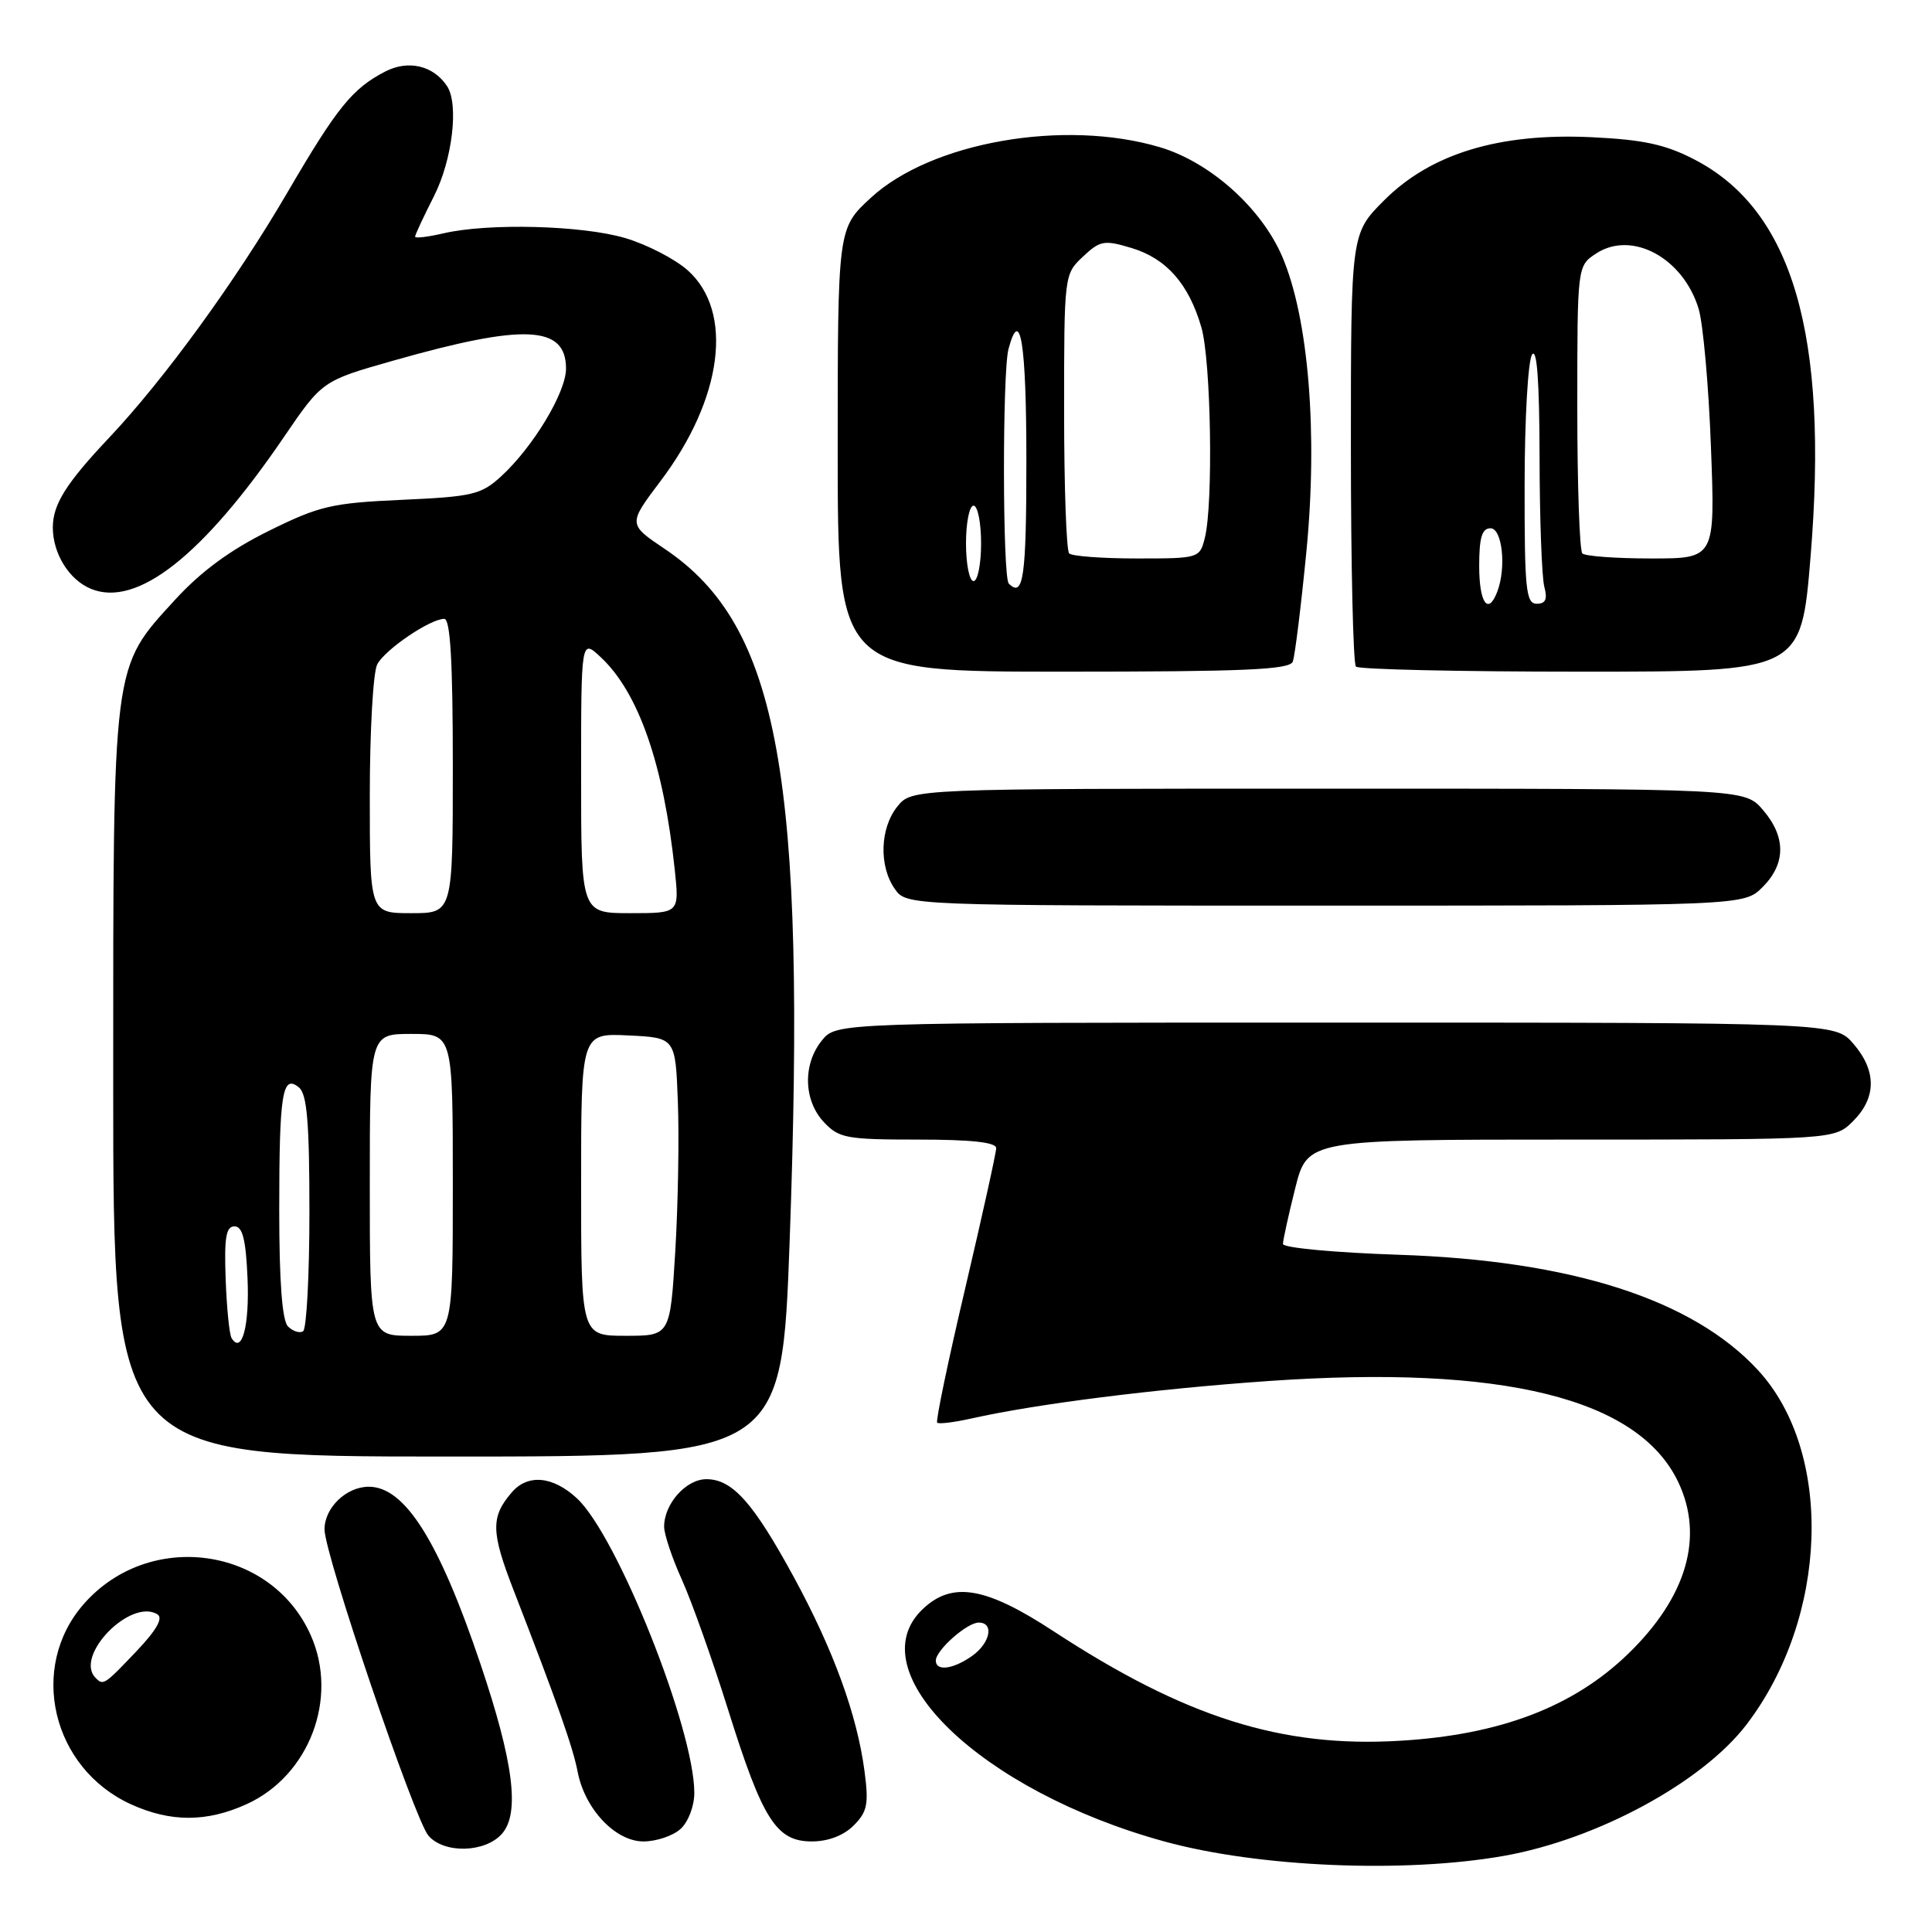 <?xml version="1.0" encoding="UTF-8" standalone="no"?>
<!DOCTYPE svg PUBLIC "-//W3C//DTD SVG 1.1//EN" "http://www.w3.org/Graphics/SVG/1.1/DTD/svg11.dtd" >
<svg xmlns="http://www.w3.org/2000/svg" xmlns:xlink="http://www.w3.org/1999/xlink" version="1.1" viewBox="0 0 256 256">
 <g >
 <path fill="currentColor"
d=" M 199.29 245.91 C 211.64 243.72 225.58 236.17 231.44 228.49 C 242.28 214.27 242.99 192.45 232.95 181.56 C 224.30 172.17 208.21 167.01 185.25 166.26 C 176.86 165.98 170.00 165.34 170.00 164.83 C 170.00 164.33 170.73 161.01 171.62 157.46 C 173.24 151.00 173.24 151.00 208.17 151.00 C 243.09 151.00 243.09 151.00 245.55 148.55 C 248.65 145.44 248.67 141.89 245.59 138.31 C 243.17 135.50 243.17 135.50 177.00 135.50 C 110.82 135.50 110.82 135.50 108.91 137.86 C 106.35 141.02 106.47 145.81 109.17 148.69 C 111.17 150.82 112.17 151.00 121.67 151.00 C 128.66 151.00 132.00 151.36 132.00 152.13 C 132.00 152.75 130.15 161.10 127.90 170.69 C 125.64 180.28 123.97 188.30 124.18 188.51 C 124.38 188.72 126.42 188.47 128.70 187.96 C 137.29 186.03 153.03 184.04 168.13 182.99 C 199.13 180.83 217.10 185.27 222.38 196.39 C 225.82 203.64 223.50 211.61 215.76 219.12 C 208.49 226.17 198.78 229.88 185.50 230.66 C 169.79 231.60 157.07 227.57 139.62 216.16 C 130.63 210.27 126.21 209.51 122.31 213.17 C 113.50 221.45 129.98 237.34 154.31 244.01 C 166.74 247.42 186.12 248.24 199.29 245.91 Z  M 66.48 243.02 C 68.92 240.33 68.07 233.55 63.67 220.50 C 58.17 204.18 53.65 197.00 48.87 197.00 C 45.89 197.00 43.00 199.78 43.00 202.65 C 43.00 205.97 54.94 241.14 56.78 243.25 C 58.86 245.63 64.23 245.51 66.48 243.02 Z  M 90.17 242.35 C 91.20 241.42 92.00 239.32 92.00 237.57 C 92.00 229.10 81.79 203.49 76.44 198.53 C 73.25 195.58 69.93 195.28 67.81 197.75 C 65.01 201.00 65.05 202.98 68.07 210.75 C 73.82 225.58 75.92 231.52 76.54 234.77 C 77.49 239.71 81.54 244.00 85.26 244.00 C 86.96 244.00 89.17 243.26 90.17 242.35 Z  M 113.11 241.89 C 114.93 240.07 115.13 239.06 114.55 234.67 C 113.56 227.20 110.44 218.64 105.20 209.00 C 99.81 199.10 97.05 196.00 93.60 196.00 C 90.91 196.00 88.00 199.26 88.00 202.29 C 88.00 203.30 89.06 206.46 90.35 209.31 C 91.64 212.17 94.39 219.90 96.46 226.49 C 101.05 241.15 102.86 244.00 107.57 244.00 C 109.73 244.00 111.78 243.22 113.11 241.89 Z  M 32.68 239.06 C 40.97 235.29 44.88 225.04 41.19 216.71 C 35.97 204.89 19.78 202.65 11.10 212.54 C 3.72 220.95 6.88 234.32 17.38 239.09 C 22.63 241.47 27.40 241.46 32.68 239.06 Z  M 104.64 164.25 C 106.85 102.91 103.24 82.95 88.12 72.76 C 83.21 69.46 83.21 69.46 87.51 63.76 C 95.77 52.84 97.26 41.31 91.14 35.83 C 89.46 34.33 85.73 32.40 82.86 31.55 C 77.17 29.86 64.71 29.53 58.75 30.92 C 56.69 31.40 55.00 31.60 55.00 31.36 C 55.00 31.13 56.12 28.71 57.50 26.00 C 59.95 21.17 60.82 13.78 59.23 11.40 C 57.42 8.68 54.10 7.90 51.04 9.48 C 46.69 11.73 44.67 14.23 38.12 25.44 C 31.26 37.20 21.78 50.24 14.46 58.00 C 8.75 64.05 7.00 66.84 7.00 69.89 C 7.00 73.36 9.15 76.82 12.04 78.02 C 18.12 80.54 26.89 73.65 37.60 57.94 C 42.70 50.46 42.70 50.46 52.10 47.79 C 69.47 42.85 75.00 43.10 75.00 48.84 C 75.00 52.01 70.63 59.25 66.38 63.14 C 63.75 65.54 62.60 65.81 53.25 66.23 C 43.95 66.65 42.32 67.03 35.59 70.36 C 30.51 72.87 26.62 75.73 23.20 79.47 C 14.83 88.63 15.00 87.32 15.00 143.68 C 15.00 193.00 15.00 193.00 59.30 193.00 C 103.60 193.00 103.60 193.00 104.64 164.25 Z  M 233.55 117.55 C 236.65 114.44 236.67 110.89 233.59 107.31 C 231.17 104.50 231.17 104.50 176.00 104.50 C 120.82 104.50 120.82 104.50 118.91 106.86 C 116.60 109.72 116.44 114.75 118.56 117.78 C 120.11 120.00 120.11 120.00 175.60 120.00 C 231.09 120.00 231.09 120.00 233.55 117.55 Z  M 171.30 87.67 C 171.58 86.93 172.39 80.39 173.10 73.12 C 174.64 57.36 173.39 42.11 169.89 33.97 C 167.12 27.54 160.33 21.47 153.67 19.50 C 141.01 15.74 123.41 18.82 115.40 26.20 C 111.00 30.25 111.00 30.25 111.00 59.63 C 111.00 89.00 111.00 89.00 140.89 89.00 C 164.89 89.00 170.89 88.74 171.30 87.67 Z  M 239.91 73.75 C 242.33 44.35 237.53 27.90 224.57 21.16 C 220.69 19.14 217.78 18.51 210.89 18.18 C 198.66 17.60 189.60 20.35 183.42 26.53 C 179.00 30.95 179.00 30.95 179.00 59.31 C 179.00 74.90 179.30 87.97 179.67 88.33 C 180.03 88.70 193.46 89.00 209.50 89.00 C 238.66 89.00 238.66 89.00 239.91 73.75 Z  M 124.00 220.04 C 124.00 218.66 128.13 215.00 129.69 215.00 C 131.77 215.00 131.21 217.74 128.78 219.44 C 126.27 221.20 124.00 221.48 124.00 220.04 Z  M 12.67 222.33 C 9.78 219.45 17.31 211.72 20.86 213.91 C 21.65 214.40 20.74 216.00 18.06 218.82 C 13.82 223.28 13.69 223.36 12.67 222.33 Z  M 30.69 177.31 C 30.39 176.83 30.04 173.30 29.90 169.47 C 29.70 163.98 29.95 162.50 31.07 162.50 C 32.14 162.50 32.58 164.23 32.80 169.40 C 33.07 175.67 32.05 179.51 30.69 177.31 Z  M 38.16 175.76 C 37.39 174.99 37.00 169.84 37.00 160.38 C 37.00 144.83 37.41 142.27 39.62 144.10 C 40.68 144.98 41.00 148.74 41.00 160.56 C 41.00 168.99 40.62 176.12 40.16 176.40 C 39.70 176.69 38.80 176.40 38.16 175.76 Z  M 49.00 157.00 C 49.00 137.00 49.00 137.00 54.50 137.00 C 60.00 137.00 60.00 137.00 60.00 157.00 C 60.00 177.00 60.00 177.00 54.50 177.00 C 49.00 177.00 49.00 177.00 49.00 157.00 Z  M 77.00 156.95 C 77.00 136.90 77.00 136.90 83.25 137.20 C 89.50 137.50 89.50 137.50 89.82 146.00 C 90.00 150.68 89.85 159.56 89.48 165.75 C 88.80 177.00 88.80 177.00 82.90 177.00 C 77.00 177.00 77.00 177.00 77.00 156.95 Z  M 49.00 105.43 C 49.00 96.87 49.44 89.04 49.99 88.02 C 51.05 86.04 57.01 82.00 58.87 82.00 C 59.67 82.00 60.00 87.65 60.00 101.50 C 60.00 121.00 60.00 121.00 54.50 121.00 C 49.00 121.00 49.00 121.00 49.00 105.43 Z  M 77.00 102.83 C 77.00 84.65 77.00 84.65 79.60 87.08 C 84.61 91.76 87.92 101.25 89.41 115.25 C 90.02 121.00 90.02 121.00 83.51 121.00 C 77.00 121.00 77.00 121.00 77.00 102.83 Z  M 133.67 77.33 C 132.84 76.50 132.81 49.33 133.63 46.25 C 135.19 40.42 136.00 45.45 136.00 61.00 C 136.00 76.53 135.61 79.27 133.67 77.33 Z  M 128.00 72.00 C 128.00 69.25 128.45 67.00 129.00 67.00 C 129.55 67.00 130.00 69.25 130.00 72.00 C 130.00 74.75 129.55 77.00 129.00 77.00 C 128.45 77.00 128.00 74.75 128.00 72.00 Z  M 141.67 73.33 C 141.30 72.97 141.00 64.50 141.00 54.51 C 141.00 36.46 141.01 36.33 143.49 34.01 C 145.77 31.87 146.30 31.77 149.93 32.86 C 154.55 34.25 157.52 37.61 159.19 43.38 C 160.47 47.80 160.78 66.74 159.65 71.26 C 158.97 73.97 158.88 74.00 150.65 74.00 C 146.07 74.00 142.03 73.70 141.67 73.33 Z  M 196.00 75.00 C 196.00 71.22 196.37 70.00 197.50 70.00 C 199.06 70.00 199.62 75.23 198.39 78.42 C 197.18 81.58 196.00 79.89 196.00 75.00 Z  M 202.02 64.25 C 202.02 55.59 202.47 47.83 203.00 47.00 C 203.65 45.99 203.98 50.44 204.00 60.50 C 204.01 68.75 204.30 76.51 204.63 77.75 C 205.07 79.40 204.81 80.00 203.62 80.00 C 202.20 80.00 202.00 78.09 202.02 64.25 Z  M 209.67 73.33 C 209.30 72.97 209.00 64.24 209.00 53.95 C 209.00 35.23 209.00 35.23 211.50 33.59 C 216.23 30.49 223.04 34.17 225.08 40.93 C 225.67 42.89 226.41 51.14 226.71 59.25 C 227.27 74.00 227.27 74.00 218.80 74.00 C 214.14 74.00 210.03 73.70 209.67 73.33 Z "/>
</g>
</svg>